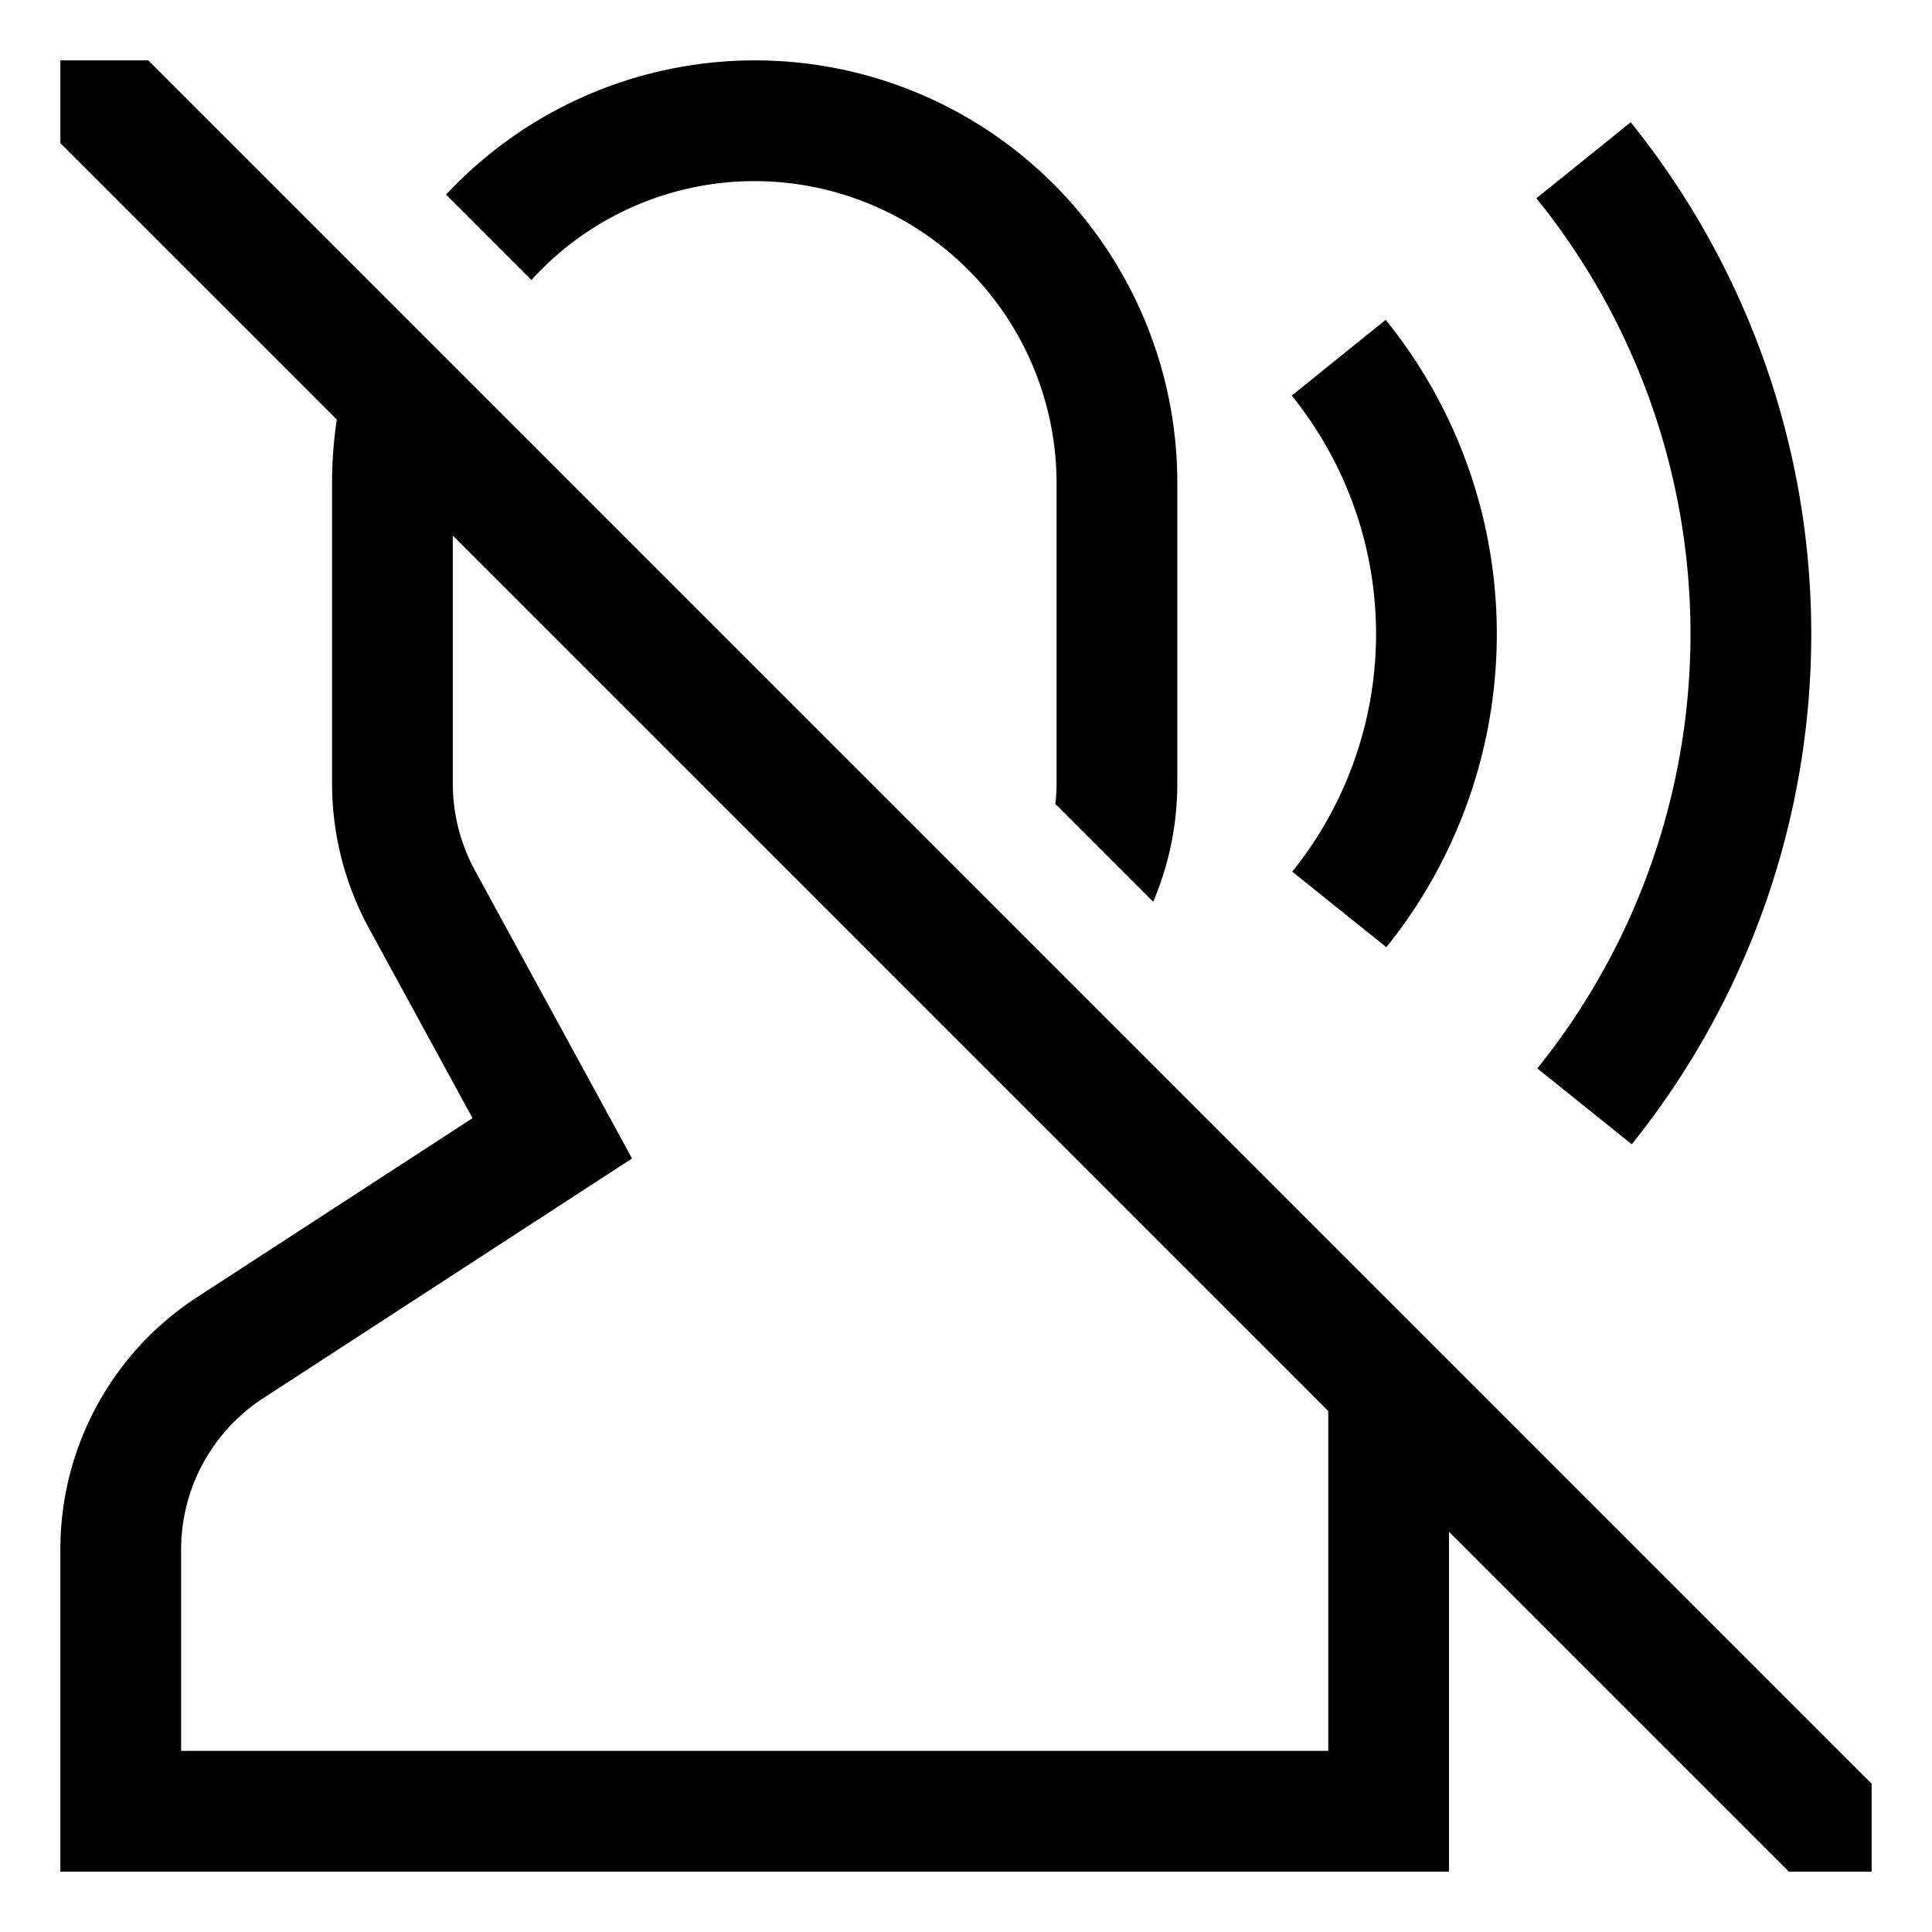 <svg xmlns="http://www.w3.org/2000/svg" viewBox="0 0 512 512">
  <path fill="currentColor" d="M342.457,231,367.4,251.02a132.373,132.373,0,0,0-.178-166.261l-24.9,20.078A100.443,100.443,0,0,1,342.457,231Z" class="ci-primary"/>
  <path fill="currentColor" d="M407.406,283.144l25.03,20.1A216.053,216.053,0,0,0,432.147,32.4L407.158,52.55a183.6,183.6,0,0,1,.248,230.594Z" class="ci-primary"/>
  <path fill="currentColor" d="M200,48a80.091,80.091,0,0,1,80,80v79.681a47.7,47.7,0,0,1-.319,5.373l25.932,25.932a80.258,80.258,0,0,0,6.387-31.3V128A111.944,111.944,0,0,0,118.205,51.578l22.63,22.63A79.812,79.812,0,0,1,200,48Z" class="ci-primary"/>
  <path fill="currentColor" d="M39.313,16H16V37.941L89.26,111.2A112.413,112.413,0,0,0,88,128v79.681a80.236,80.236,0,0,0,9.768,38.308l27.455,50.333L52.4,343.656A79.725,79.725,0,0,0,16,410.732V496H384V405.941L474.059,496H496V472.687ZM352,464H48V410.732a47.836,47.836,0,0,1,21.841-40.246l97.661-63.48-41.641-76.34A48.146,48.146,0,0,1,120,207.681v-65.74l232,232Z" class="ci-primary"/>
</svg>

